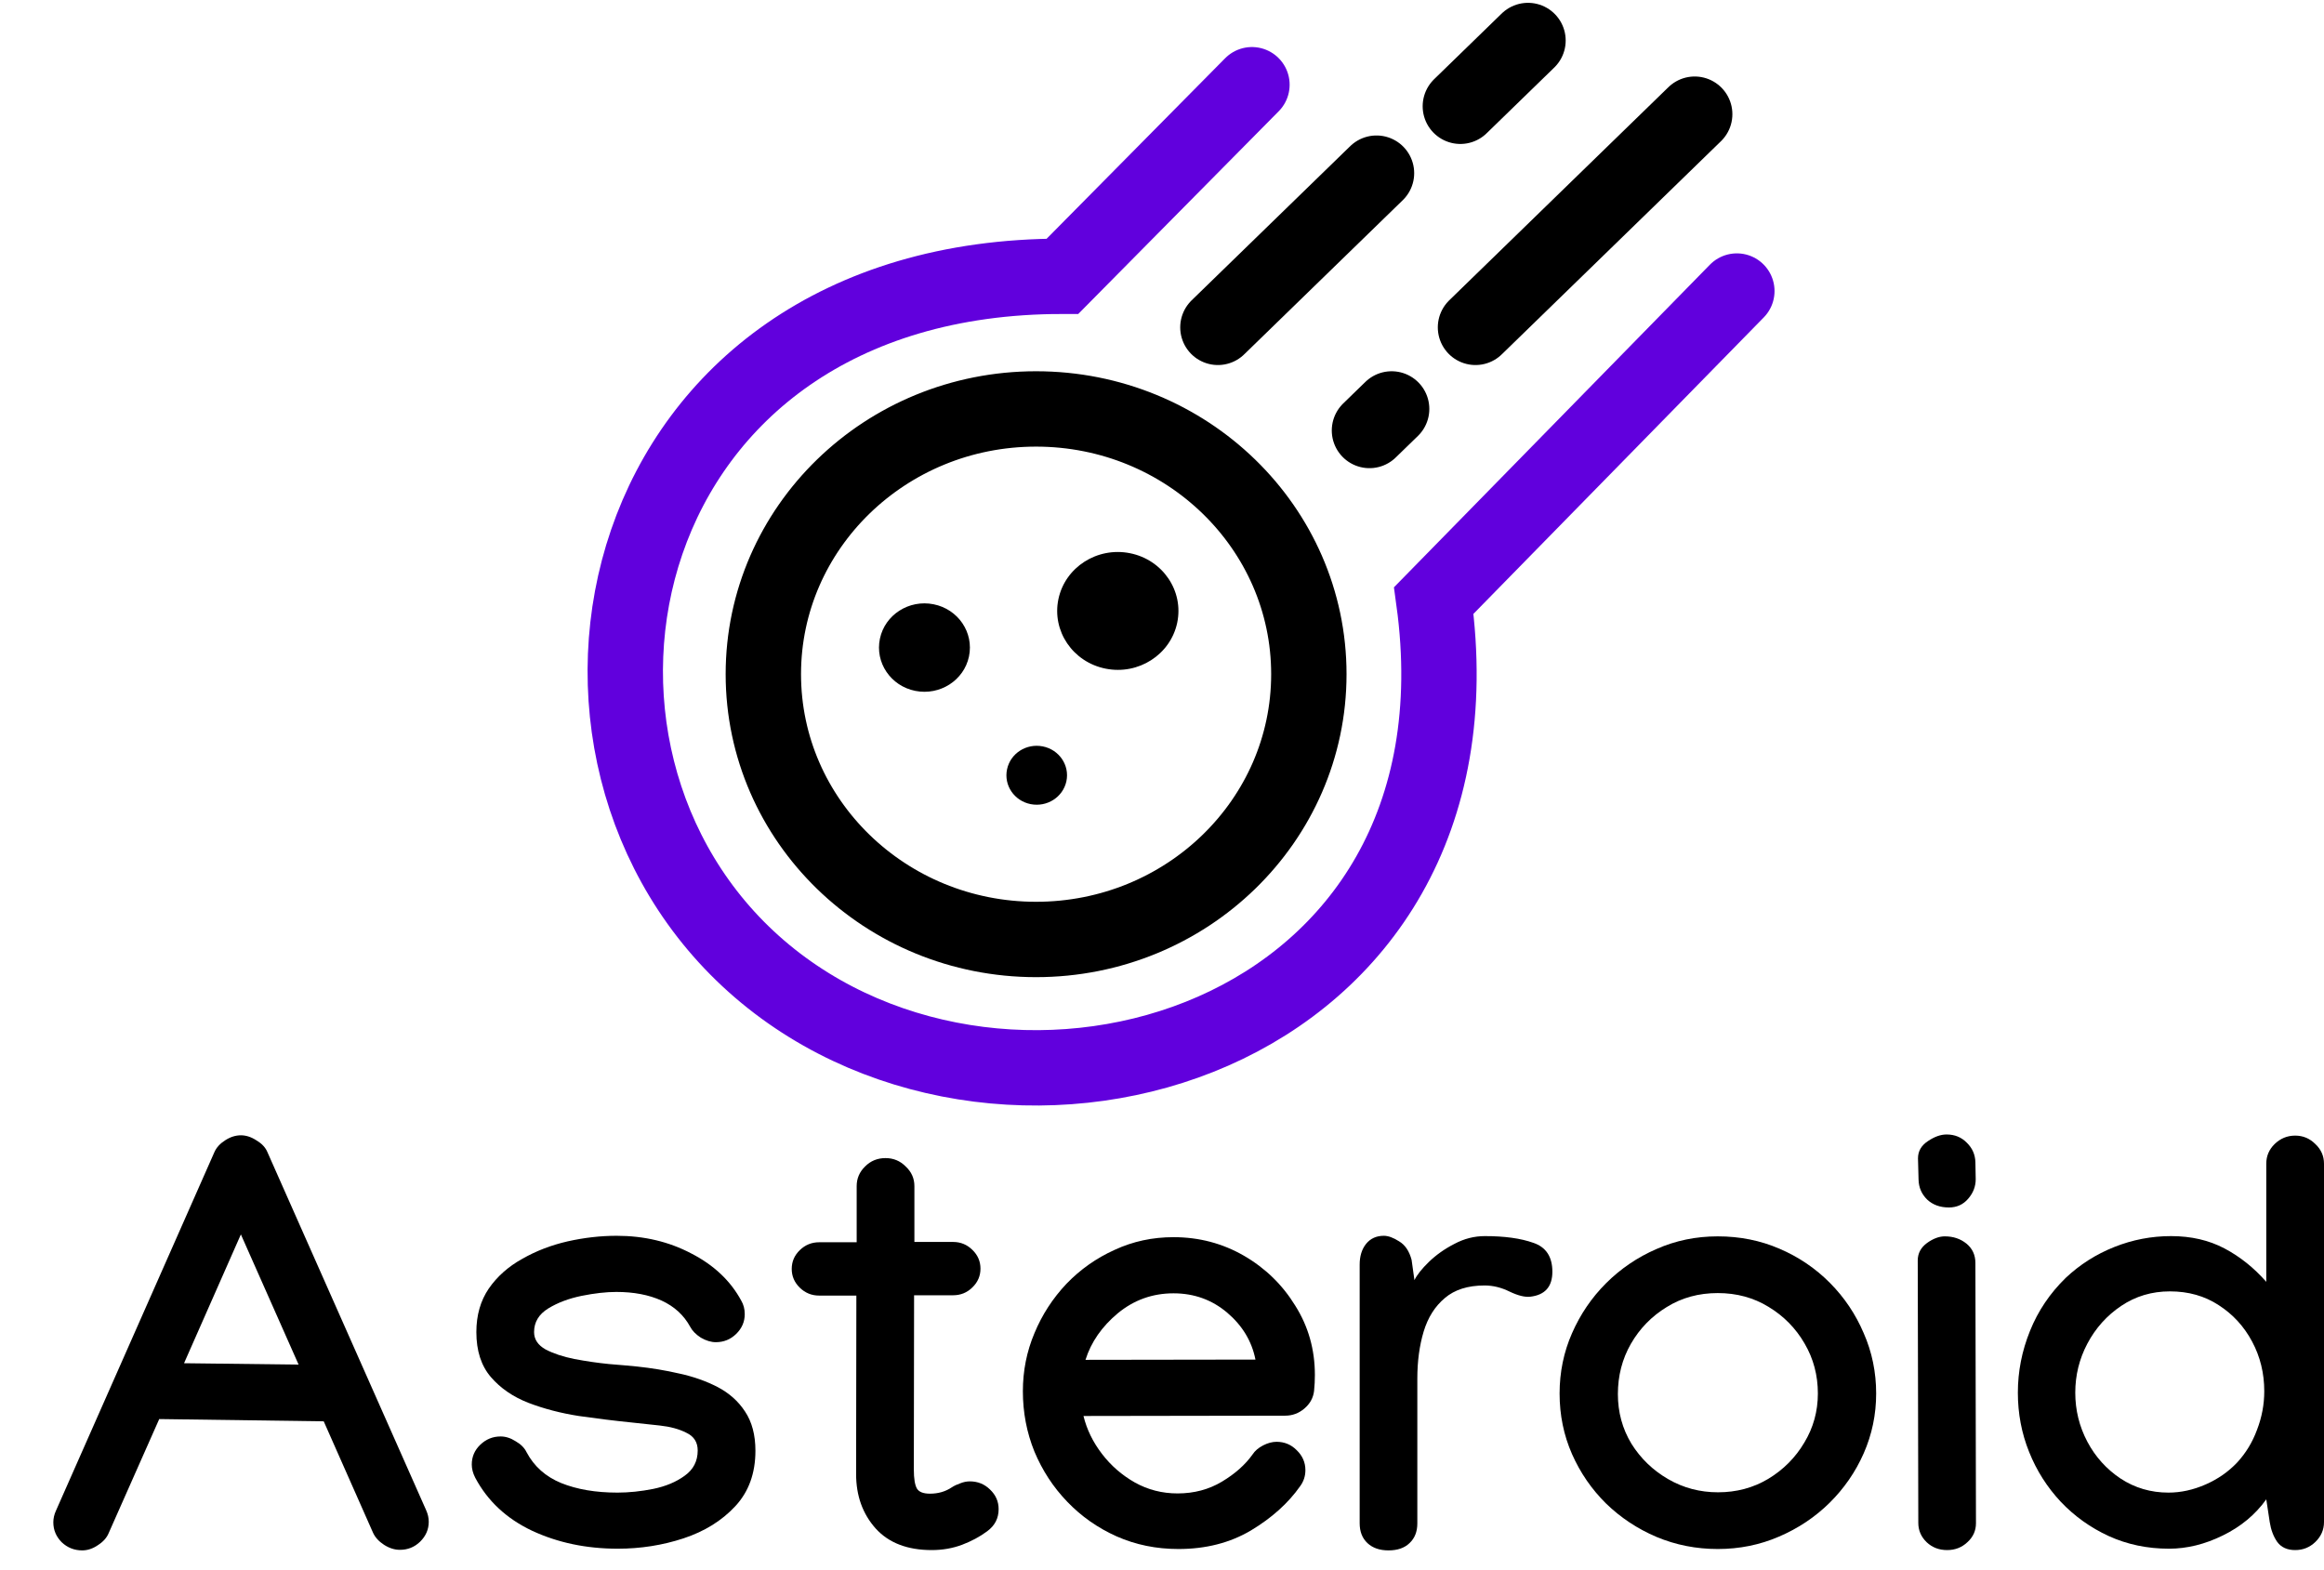 <svg width="37" height="25" viewBox="0 0 37 25" fill="none" xmlns="http://www.w3.org/2000/svg">
<path d="M17.602 10.646C17.08 10.542 16.744 10.046 16.851 9.538C16.958 9.031 17.468 8.704 17.99 8.808C18.512 8.912 18.849 9.408 18.742 9.916C18.634 10.424 18.124 10.751 17.602 10.646Z" fill="black"/>
<path d="M14.572 11C14.181 10.922 13.929 10.55 14.009 10.169C14.089 9.788 14.472 9.543 14.863 9.621C15.255 9.699 15.507 10.071 15.427 10.452C15.347 10.833 14.964 11.078 14.572 11Z" fill="black"/>
<path d="M16.408 12.803C16.147 12.751 15.979 12.503 16.033 12.249C16.086 11.995 16.341 11.832 16.602 11.884C16.863 11.936 17.032 12.184 16.978 12.438C16.924 12.692 16.669 12.855 16.408 12.803Z" fill="black"/>
<path d="M19.39 5.212L21.915 2.757M23.491 5.212L26.981 1.818M23.25 1.692L24.327 0.645M21.803 6.854L22.156 6.511M20.838 10.734C20.838 13.067 18.893 14.958 16.495 14.958C14.097 14.958 12.153 13.067 12.153 10.734C12.153 8.402 14.097 6.511 16.495 6.511C18.893 6.511 20.838 8.402 20.838 10.734Z" stroke="black" stroke-width="1.2" stroke-linecap="round"/>
<path d="M19.932 1.349L16.916 4.399C9.679 4.399 8.11 12.002 12.091 15.427C16.072 18.852 23.792 16.6 22.827 9.561L27.652 4.634" stroke="#6100DD" stroke-width="1.2" stroke-linecap="round"/>
<path d="M3.413 18.345C3.446 18.27 3.503 18.208 3.583 18.157C3.665 18.103 3.75 18.076 3.835 18.076C3.918 18.076 4.001 18.103 4.083 18.157C4.169 18.208 4.227 18.27 4.258 18.345L6.785 24.046C6.812 24.106 6.826 24.167 6.826 24.229C6.826 24.351 6.78 24.457 6.688 24.547C6.599 24.633 6.492 24.676 6.367 24.676C6.281 24.676 6.197 24.649 6.114 24.596C6.031 24.542 5.973 24.478 5.939 24.404L5.154 22.63L2.535 22.594L1.731 24.408C1.701 24.482 1.644 24.547 1.561 24.6C1.479 24.657 1.394 24.685 1.309 24.685C1.183 24.685 1.074 24.642 0.982 24.555C0.894 24.466 0.849 24.36 0.849 24.238C0.849 24.176 0.863 24.114 0.89 24.055L3.413 18.345ZM3.835 19.654L2.93 21.705L4.754 21.727L3.835 19.654Z" fill="black"/>
<path d="M9.817 19.676C10.255 19.676 10.651 19.77 11.007 19.958C11.365 20.142 11.63 20.392 11.801 20.708C11.838 20.771 11.857 20.842 11.857 20.923C11.857 21.045 11.811 21.151 11.719 21.24C11.63 21.326 11.523 21.37 11.397 21.37C11.321 21.37 11.241 21.346 11.158 21.298C11.079 21.247 11.022 21.189 10.988 21.124C10.887 20.939 10.736 20.801 10.534 20.708C10.331 20.616 10.091 20.57 9.812 20.57C9.65 20.57 9.466 20.591 9.261 20.632C9.056 20.674 8.878 20.741 8.728 20.833C8.578 20.926 8.503 21.051 8.503 21.209C8.503 21.325 8.564 21.417 8.687 21.486C8.812 21.551 8.965 21.602 9.146 21.638C9.33 21.673 9.514 21.7 9.697 21.718C9.881 21.733 10.031 21.746 10.148 21.758C10.374 21.782 10.598 21.819 10.818 21.87C11.039 21.918 11.241 21.989 11.425 22.084C11.608 22.18 11.754 22.309 11.861 22.473C11.971 22.637 12.027 22.846 12.027 23.099C12.027 23.459 11.919 23.754 11.705 23.983C11.491 24.213 11.216 24.383 10.883 24.493C10.549 24.603 10.2 24.658 9.835 24.658C9.336 24.658 8.881 24.563 8.471 24.372C8.063 24.179 7.762 23.897 7.566 23.528C7.529 23.456 7.511 23.386 7.511 23.318C7.511 23.196 7.555 23.091 7.644 23.005C7.736 22.916 7.844 22.871 7.97 22.871C8.05 22.871 8.129 22.896 8.209 22.947C8.292 22.994 8.35 23.053 8.383 23.121C8.503 23.348 8.687 23.511 8.935 23.613C9.186 23.714 9.484 23.765 9.831 23.765C10.014 23.765 10.204 23.745 10.4 23.706C10.599 23.665 10.766 23.595 10.901 23.496C11.039 23.398 11.108 23.264 11.108 23.094C11.108 22.963 11.048 22.869 10.929 22.813C10.812 22.753 10.671 22.715 10.506 22.697C10.344 22.679 10.192 22.662 10.051 22.648C9.782 22.621 9.503 22.586 9.215 22.545C8.927 22.5 8.659 22.43 8.411 22.335C8.166 22.239 7.967 22.102 7.814 21.924C7.661 21.745 7.584 21.507 7.584 21.209C7.584 20.941 7.65 20.71 7.782 20.516C7.916 20.323 8.094 20.165 8.315 20.043C8.535 19.917 8.775 19.825 9.036 19.765C9.299 19.706 9.56 19.676 9.817 19.676Z" fill="black"/>
<path d="M13.639 18.885C13.639 18.763 13.684 18.659 13.772 18.573C13.861 18.483 13.97 18.439 14.098 18.439C14.224 18.439 14.331 18.483 14.42 18.573C14.512 18.659 14.558 18.763 14.558 18.885V19.774H15.174C15.293 19.774 15.396 19.816 15.481 19.9C15.567 19.983 15.61 20.083 15.61 20.199C15.61 20.315 15.567 20.415 15.481 20.498C15.396 20.582 15.293 20.623 15.174 20.623H14.553L14.549 23.389V23.398C14.549 23.544 14.566 23.645 14.599 23.702C14.633 23.756 14.702 23.782 14.806 23.782C14.938 23.782 15.054 23.748 15.155 23.68C15.192 23.656 15.236 23.635 15.288 23.617C15.34 23.596 15.391 23.586 15.44 23.586C15.566 23.586 15.673 23.629 15.761 23.715C15.853 23.802 15.899 23.906 15.899 24.028C15.899 24.174 15.838 24.292 15.716 24.381C15.599 24.468 15.466 24.539 15.316 24.596C15.166 24.652 15.005 24.68 14.834 24.68C14.448 24.68 14.15 24.566 13.942 24.337C13.734 24.104 13.63 23.815 13.63 23.47V23.429L13.634 20.628H13.042C12.922 20.628 12.82 20.586 12.734 20.503C12.648 20.419 12.605 20.32 12.605 20.203C12.605 20.087 12.648 19.987 12.734 19.904C12.82 19.821 12.922 19.779 13.042 19.779H13.639V18.885Z" fill="black"/>
<path d="M18.683 19.698C19.091 19.698 19.464 19.797 19.804 19.993C20.144 20.19 20.417 20.455 20.622 20.789C20.83 21.119 20.934 21.487 20.934 21.892C20.934 21.976 20.93 22.061 20.921 22.147C20.908 22.257 20.856 22.351 20.765 22.428C20.676 22.503 20.575 22.54 20.461 22.54L17.25 22.545C17.302 22.759 17.4 22.96 17.544 23.148C17.688 23.336 17.863 23.488 18.068 23.604C18.276 23.72 18.503 23.778 18.748 23.778C19.011 23.778 19.247 23.715 19.455 23.59C19.663 23.465 19.826 23.321 19.942 23.157C19.979 23.1 20.034 23.053 20.108 23.014C20.184 22.975 20.256 22.956 20.323 22.956C20.449 22.956 20.556 23 20.645 23.09C20.737 23.179 20.783 23.285 20.783 23.407C20.783 23.502 20.755 23.587 20.7 23.662C20.51 23.933 20.248 24.168 19.915 24.368C19.584 24.564 19.199 24.663 18.762 24.663C18.409 24.663 18.081 24.596 17.778 24.462C17.478 24.328 17.216 24.144 16.993 23.912C16.769 23.68 16.595 23.413 16.469 23.112C16.346 22.808 16.285 22.488 16.285 22.151C16.285 21.827 16.346 21.518 16.469 21.227C16.591 20.932 16.762 20.67 16.979 20.44C17.2 20.211 17.455 20.031 17.746 19.9C18.037 19.765 18.349 19.698 18.683 19.698ZM19.988 21.647C19.93 21.355 19.78 21.106 19.538 20.9C19.296 20.695 19.011 20.592 18.683 20.592C18.349 20.592 18.054 20.698 17.797 20.909C17.543 21.121 17.371 21.368 17.282 21.651L19.988 21.647Z" fill="black"/>
<path d="M24.715 20.248C24.715 20.486 24.598 20.619 24.362 20.646C24.276 20.655 24.167 20.628 24.035 20.565C23.904 20.5 23.771 20.467 23.636 20.467C23.369 20.467 23.158 20.534 23.002 20.668C22.846 20.799 22.734 20.976 22.666 21.2C22.599 21.423 22.565 21.673 22.565 21.95V24.256C22.565 24.387 22.524 24.491 22.441 24.569C22.362 24.646 22.25 24.685 22.106 24.685C21.965 24.685 21.853 24.646 21.771 24.569C21.688 24.491 21.647 24.386 21.647 24.252V20.136C21.647 20.002 21.68 19.892 21.748 19.806C21.818 19.719 21.913 19.676 22.032 19.676C22.103 19.676 22.184 19.706 22.276 19.765C22.371 19.822 22.437 19.92 22.474 20.06L22.519 20.382C22.559 20.299 22.636 20.202 22.749 20.092C22.863 19.982 22.997 19.886 23.153 19.806C23.31 19.722 23.472 19.681 23.64 19.681C23.953 19.681 24.21 19.716 24.412 19.788C24.614 19.856 24.715 20.01 24.715 20.248Z" fill="black"/>
<path d="M27.348 19.685C27.7 19.685 28.028 19.751 28.331 19.882C28.637 20.013 28.905 20.195 29.135 20.427C29.365 20.659 29.544 20.926 29.672 21.227C29.804 21.527 29.87 21.848 29.87 22.187C29.87 22.521 29.804 22.838 29.672 23.139C29.541 23.437 29.358 23.701 29.126 23.93C28.896 24.156 28.628 24.335 28.322 24.466C28.019 24.597 27.694 24.663 27.348 24.663C27.005 24.663 26.68 24.599 26.374 24.471C26.071 24.342 25.803 24.165 25.57 23.939C25.34 23.712 25.16 23.45 25.028 23.152C24.896 22.852 24.83 22.53 24.83 22.187C24.83 21.848 24.896 21.527 25.028 21.227C25.16 20.926 25.34 20.661 25.57 20.431C25.803 20.199 26.071 20.017 26.374 19.886C26.677 19.752 27.002 19.685 27.348 19.685ZM25.758 22.196C25.758 22.485 25.83 22.749 25.974 22.987C26.121 23.222 26.316 23.41 26.558 23.55C26.8 23.69 27.064 23.76 27.352 23.76C27.646 23.76 27.913 23.689 28.152 23.546C28.394 23.4 28.585 23.207 28.726 22.969C28.87 22.731 28.942 22.47 28.942 22.187C28.942 21.898 28.872 21.633 28.731 21.392C28.59 21.148 28.398 20.953 28.156 20.807C27.918 20.661 27.648 20.588 27.348 20.588C27.045 20.588 26.774 20.662 26.535 20.811C26.296 20.957 26.106 21.152 25.965 21.396C25.827 21.638 25.758 21.904 25.758 22.196Z" fill="black"/>
<path d="M31.028 19.225C30.887 19.225 30.772 19.183 30.683 19.1C30.594 19.013 30.548 18.908 30.545 18.782L30.536 18.443C30.536 18.33 30.588 18.239 30.692 18.17C30.796 18.099 30.896 18.063 30.991 18.063C31.12 18.063 31.227 18.106 31.312 18.193C31.401 18.279 31.447 18.383 31.45 18.506L31.455 18.774C31.455 18.89 31.415 18.994 31.335 19.086C31.256 19.179 31.153 19.225 31.028 19.225ZM30.532 20.069C30.532 19.956 30.581 19.864 30.678 19.792C30.776 19.721 30.872 19.685 30.963 19.685C31.098 19.685 31.213 19.724 31.308 19.801C31.403 19.879 31.45 19.982 31.45 20.11V20.114L31.459 24.252C31.459 24.371 31.414 24.472 31.322 24.555C31.233 24.639 31.126 24.68 31 24.68C30.872 24.68 30.763 24.639 30.674 24.555C30.585 24.469 30.541 24.366 30.541 24.247L30.532 20.069Z" fill="black"/>
<path d="M32.126 22.174C32.126 21.837 32.19 21.51 32.319 21.191C32.447 20.872 32.637 20.591 32.888 20.346C33.112 20.135 33.369 19.971 33.66 19.855C33.951 19.739 34.253 19.681 34.565 19.681C34.884 19.681 35.167 19.746 35.415 19.877C35.663 20.008 35.885 20.186 36.081 20.409V18.528C36.081 18.406 36.126 18.301 36.214 18.215C36.306 18.126 36.415 18.081 36.541 18.081C36.666 18.081 36.773 18.126 36.862 18.215C36.954 18.301 37 18.406 37 18.528V24.234C37 24.356 36.954 24.462 36.862 24.551C36.773 24.637 36.666 24.68 36.541 24.68C36.415 24.68 36.32 24.637 36.256 24.551C36.194 24.462 36.155 24.356 36.136 24.234L36.081 23.872C35.907 24.116 35.675 24.308 35.388 24.448C35.103 24.588 34.818 24.658 34.533 24.658C34.187 24.658 33.867 24.591 33.573 24.457C33.282 24.323 33.028 24.141 32.81 23.912C32.593 23.68 32.424 23.415 32.305 23.117C32.185 22.819 32.126 22.505 32.126 22.174ZM34.524 23.765C34.723 23.765 34.92 23.721 35.116 23.635C35.312 23.549 35.479 23.432 35.617 23.286C35.755 23.137 35.861 22.963 35.934 22.764C36.011 22.564 36.049 22.36 36.049 22.151C36.049 21.866 35.985 21.602 35.856 21.361C35.727 21.119 35.55 20.926 35.323 20.78C35.1 20.634 34.841 20.561 34.547 20.561C34.259 20.561 34 20.638 33.77 20.793C33.544 20.945 33.364 21.145 33.233 21.392C33.104 21.636 33.04 21.897 33.04 22.174C33.04 22.451 33.104 22.712 33.233 22.956C33.361 23.197 33.538 23.392 33.761 23.541C33.988 23.69 34.242 23.765 34.524 23.765Z" fill="black"/>
</svg>
